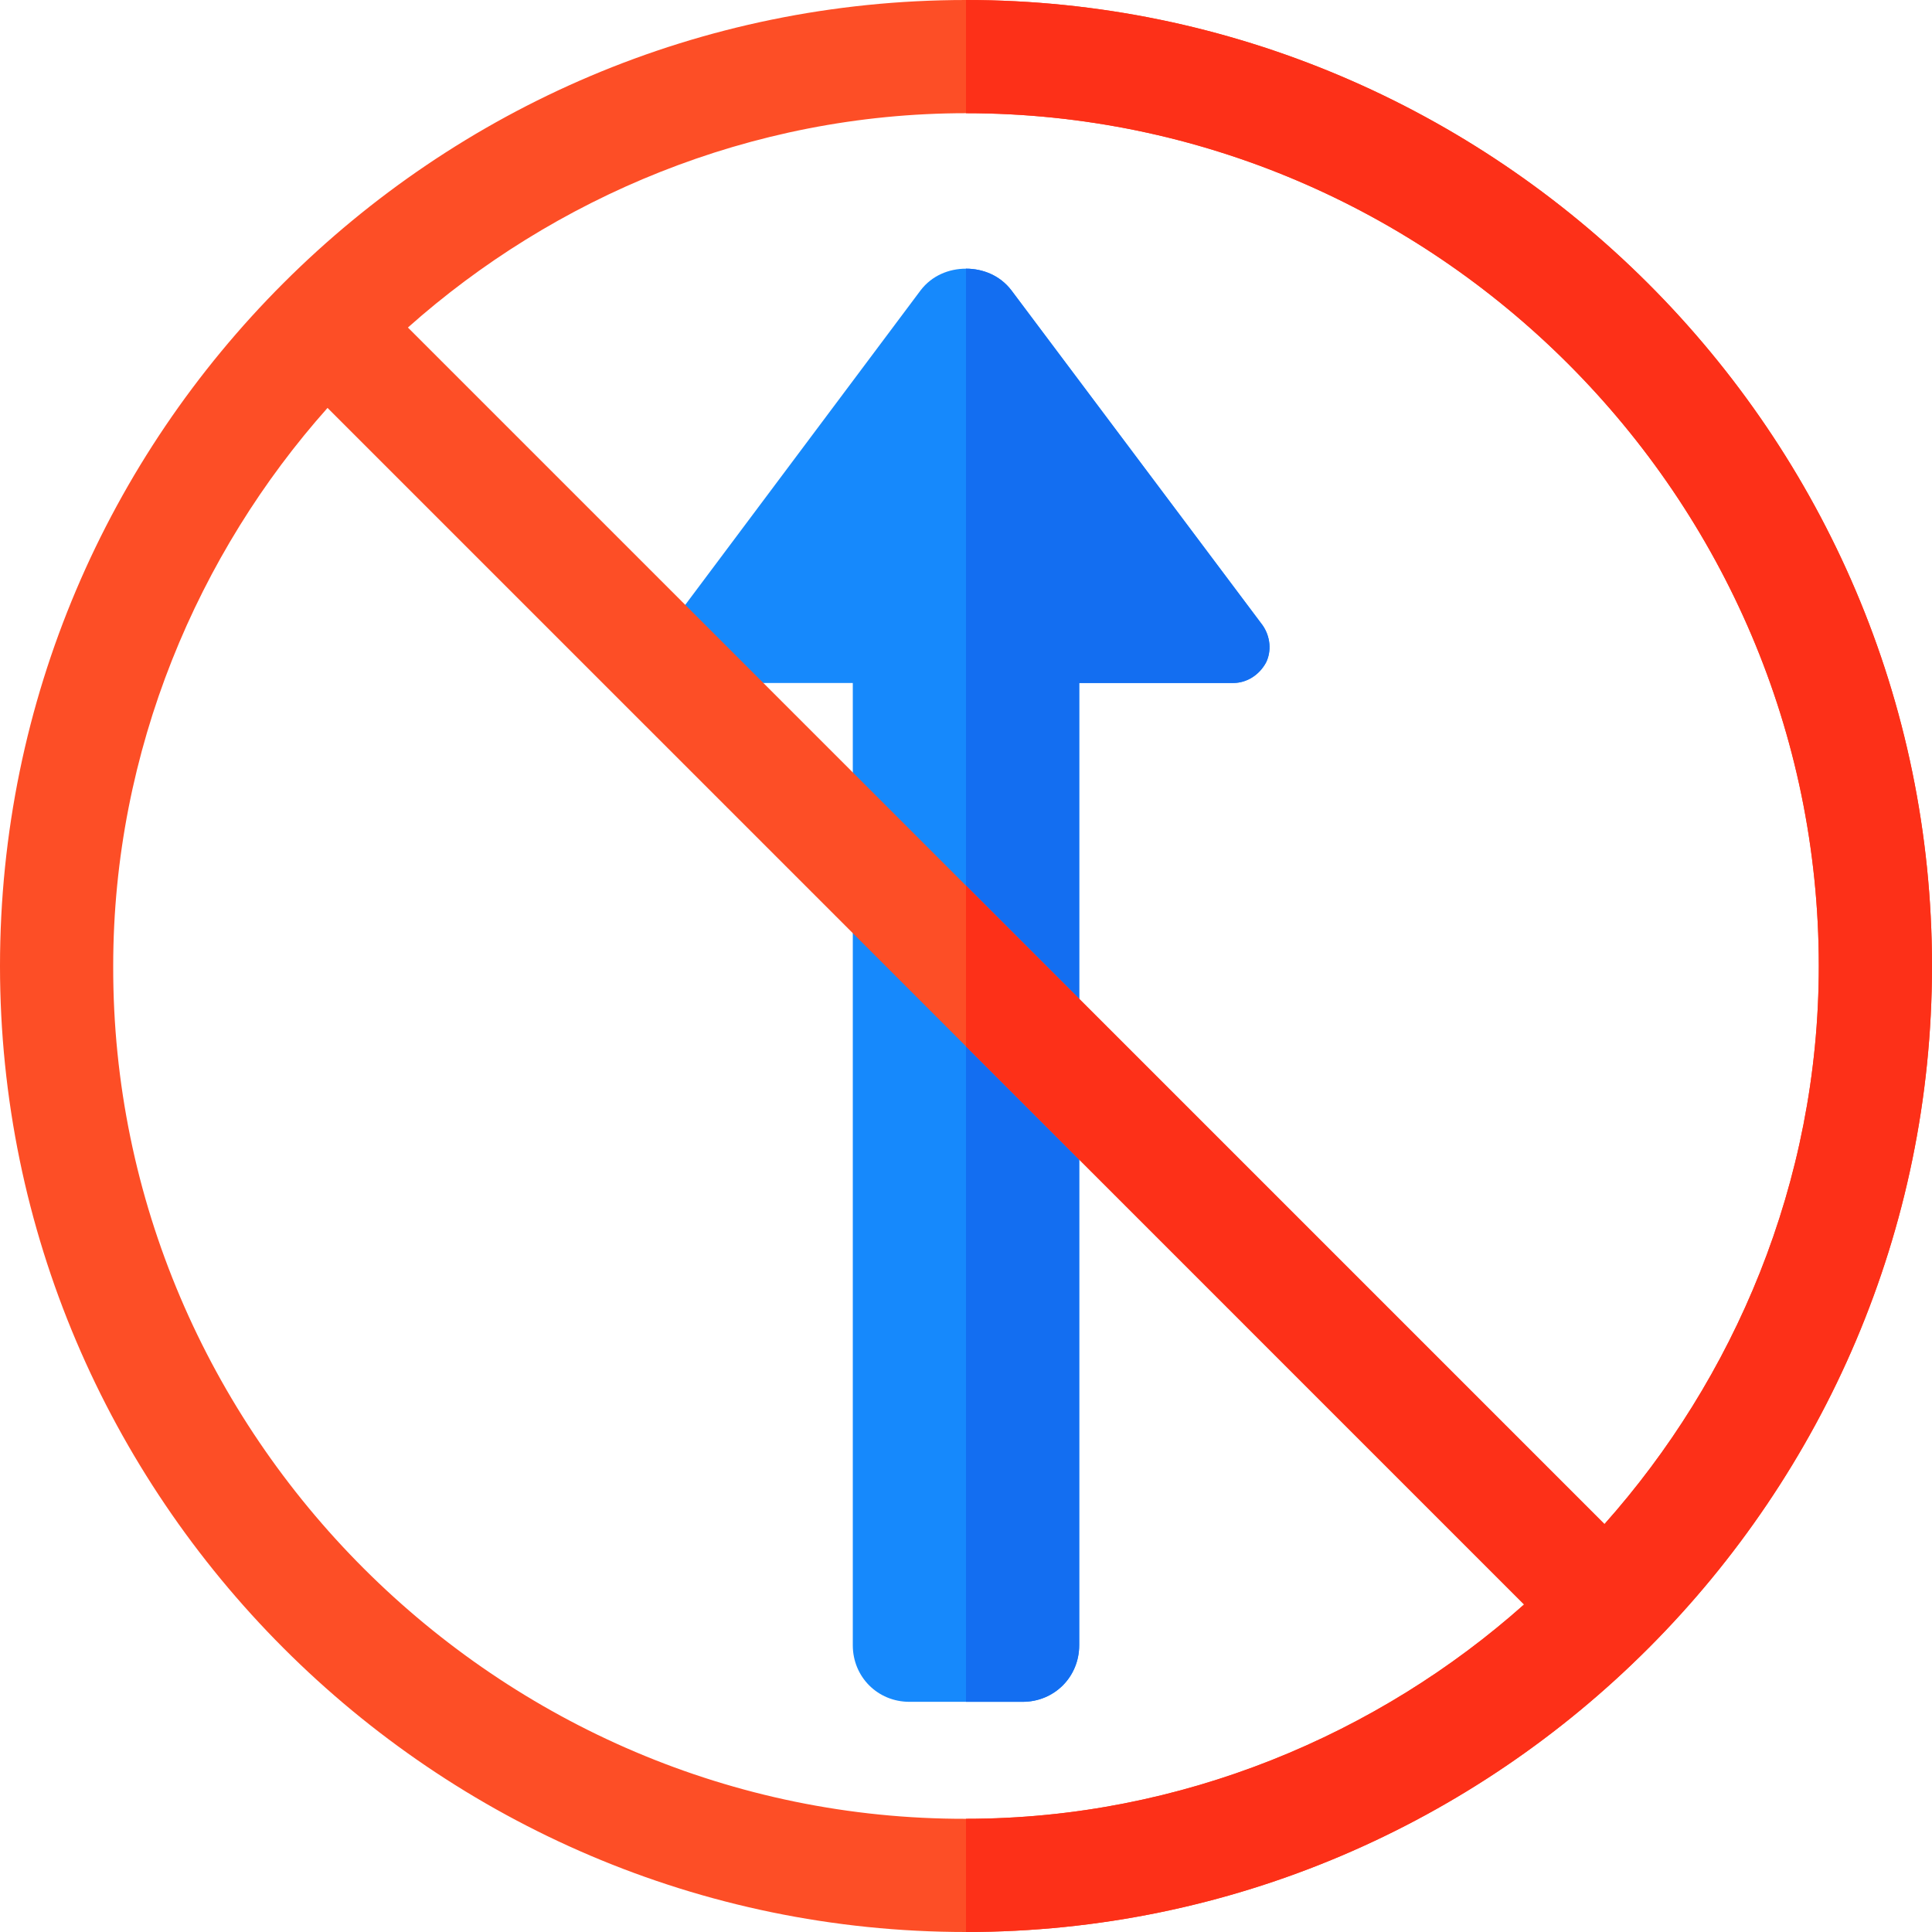 <?xml version="1.0" encoding="iso-8859-1"?>
<!-- Generator: Adobe Illustrator 19.0.0, SVG Export Plug-In . SVG Version: 6.00 Build 0)  -->
<svg version="1.1" id="Capa_1" xmlns="http://www.w3.org/2000/svg" xmlns:xlink="http://www.w3.org/1999/xlink" x="0px" y="0px"
	 viewBox="0 0 512 512" style="enable-background:new 0 0 512 512;" xml:space="preserve">
<path style="fill:#1689FC;" d="M335.501,175.6c-1.8,3.3-5.101,5.4-8.701,5.4H286v255c0,8.401-6.599,15-15,15h-30
	c-8.401,0-15-6.599-15-15V181h-41.7c-3.6,0-6.599-2.1-8.099-5.099c-1.8-3.001-1.201-6.601,0.899-9.6l66.899-89.399
	c3.001-3.9,7.5-5.7,12.001-5.7c4.501,0,9,1.8,12.001,5.7L334.6,165.7C336.7,168.701,337,172.599,335.501,175.6z"/>
<path style="fill:#136EF1;" d="M335.501,175.6c-1.8,3.3-5.101,5.4-8.701,5.4H286v255c0,8.401-6.599,15-15,15h-15V71.201
	c4.501,0,9,1.8,12.001,5.7L334.6,165.7C336.7,168.701,337,172.599,335.501,175.6z"/>
<path style="fill:#FD4E26;" d="M256,0C115,0,0,114.699,0,256c0,140.7,115,256,256,256c141.301,0,256-115.6,256-256
	C512,115,396.7,0,256,0z M256,482C132.1,482.3,29.7,380.2,30,256c0-57.301,22.599-109.501,56.8-147.9L256,277.299L403.9,425.2
	C365.501,459.399,313.299,482,256,482z M425.2,403.9L108.1,86.8C146.499,52.599,198.701,30,256,30c124.2,0,226,101.8,226,226
	C482,313.599,459.401,365.499,425.2,403.9z"/>
<path style="fill:#FD3018;" d="M512,256c0,140.4-114.699,256-256,256v-30c57.299,0,109.501-22.601,147.9-56.8L256,277.299V234.7
	l169.2,169.2C459.4,365.499,482,313.6,482,256c0-124.2-101.8-226-226-226V0C396.7,0,512,115,512,256z"/>
<g>
</g>
<g>
</g>
<g>
</g>
<g>
</g>
<g>
</g>
<g>
</g>
<g>
</g>
<g>
</g>
<g>
</g>
<g>
</g>
<g>
</g>
<g>
</g>
<g>
</g>
<g>
</g>
<g>
</g>
</svg>
